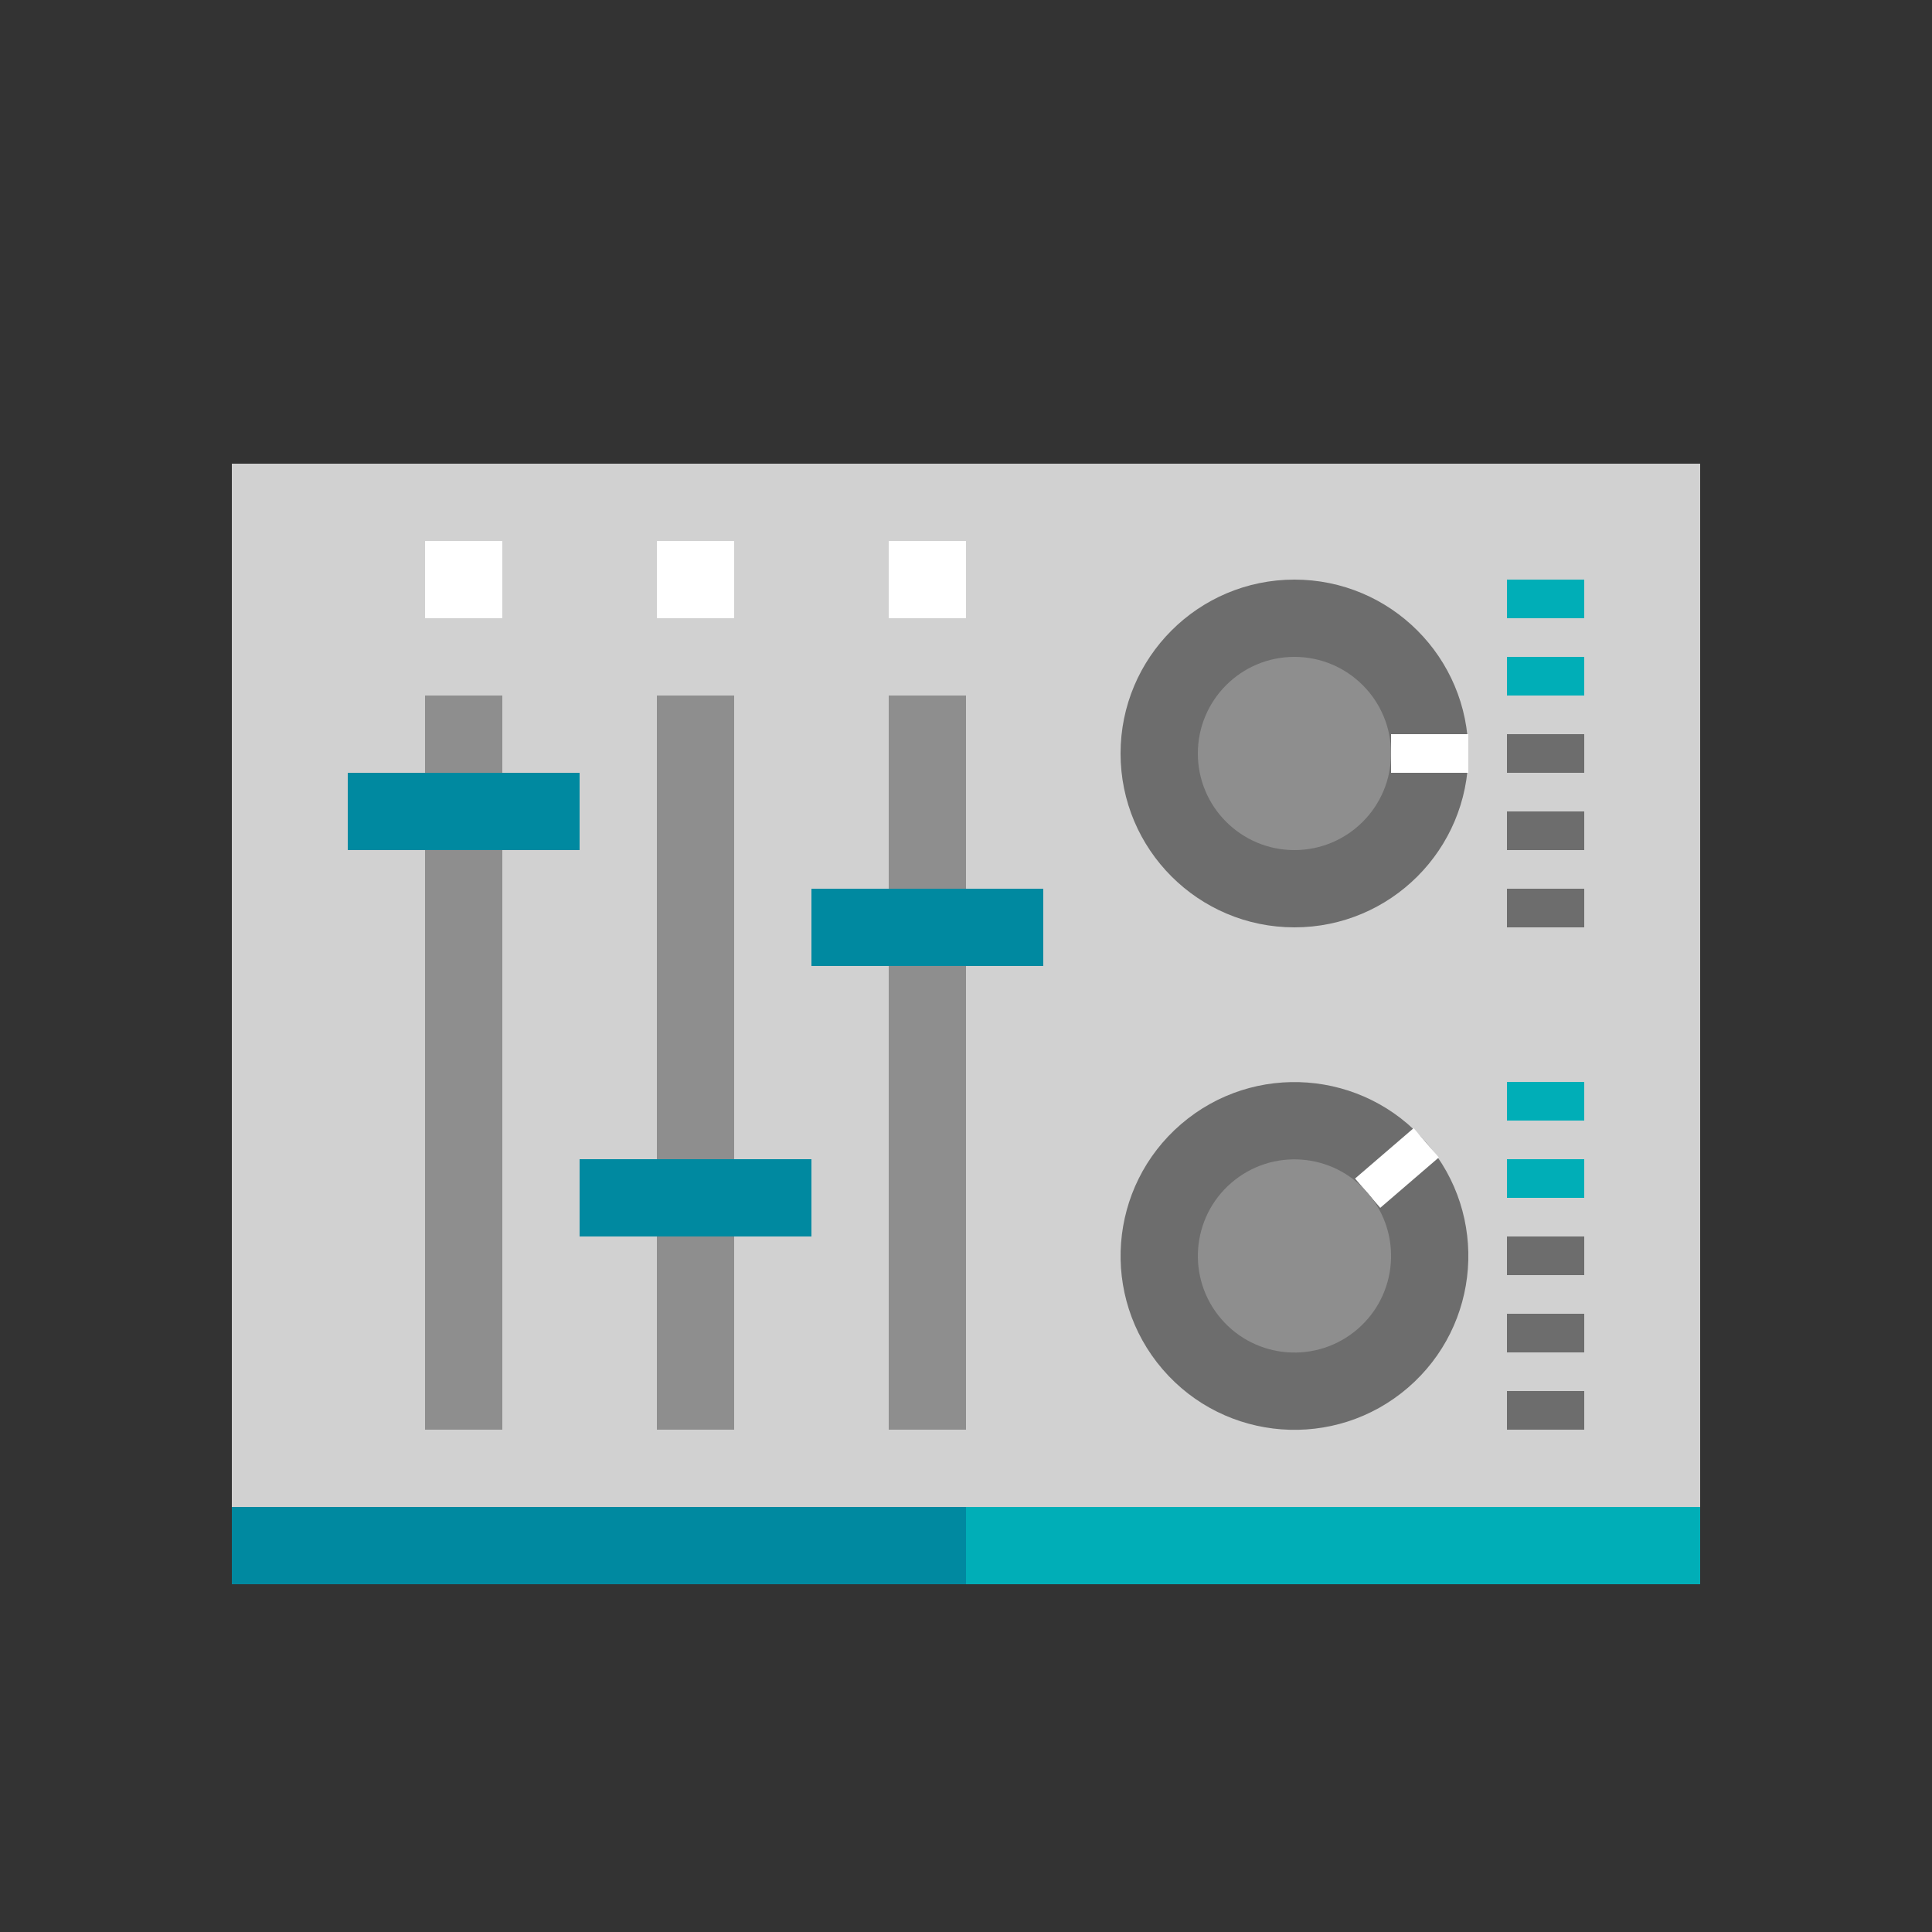 <svg id="Layer_1" data-name="Layer 1" xmlns="http://www.w3.org/2000/svg" viewBox="0 0 50 50"><rect x="0" y="0" width="50" height="50" fill="#333333" stroke="none"/><defs><style>.cls-1{fill:#d1d1d1;}.cls-2{fill:#8e8e8e;}.cls-3{fill:#0089a0;}.cls-4{fill:#6d6d6d;}.cls-5{fill:#fff;}.cls-6{fill:#00aeb7;}</style></defs><title>dock_icon_08</title><rect class="cls-1" x="6" y="12" width="38" height="27"/><rect class="cls-1" x="6" y="26" width="38" height="13"/><rect class="cls-2" x="11" y="18" width="2" height="19"/><rect class="cls-2" x="17" y="18" width="2" height="19"/><rect class="cls-2" x="23" y="18" width="2" height="19"/><rect class="cls-3" x="21" y="23" width="6" height="2"/><rect class="cls-3" x="15" y="30" width="6" height="2"/><rect class="cls-3" x="9" y="20" width="6" height="2"/><circle class="cls-4" cx="33.5" cy="19.5" r="4.5"/><rect class="cls-5" x="36" y="19" width="2" height="1"/><circle class="cls-4" cx="33.5" cy="32.5" r="4.5" transform="translate(-13.09 29.71) rotate(-40.7)"/><rect class="cls-5" x="35.15" y="29.72" width="2" height="1" transform="translate(-10.96 30.89) rotate(-40.7)"/><rect class="cls-4" x="39" y="19" width="2" height="1"/><rect class="cls-6" x="39" y="17" width="2" height="1"/><rect class="cls-6" x="39" y="15" width="2" height="1"/><rect class="cls-4" x="39" y="21" width="2" height="1"/><rect class="cls-4" x="39" y="23" width="2" height="1"/><rect class="cls-4" x="39" y="32" width="2" height="1"/><rect class="cls-6" x="39" y="30" width="2" height="1"/><rect class="cls-6" x="39" y="28" width="2" height="1"/><rect class="cls-4" x="39" y="34" width="2" height="1"/><rect class="cls-4" x="39" y="36" width="2" height="1"/><circle class="cls-2" cx="33.5" cy="19.5" r="2.5"/><circle class="cls-2" cx="33.5" cy="32.5" r="2.5" transform="translate(-13.09 29.71) rotate(-40.7)"/><rect class="cls-6" x="6" y="39" width="38" height="2"/><rect class="cls-3" x="6" y="39" width="19" height="2"/><rect class="cls-5" x="11" y="14" width="2" height="2"/><rect class="cls-5" x="17" y="14" width="2" height="2"/><rect class="cls-5" x="23" y="14" width="2" height="2"/></svg>